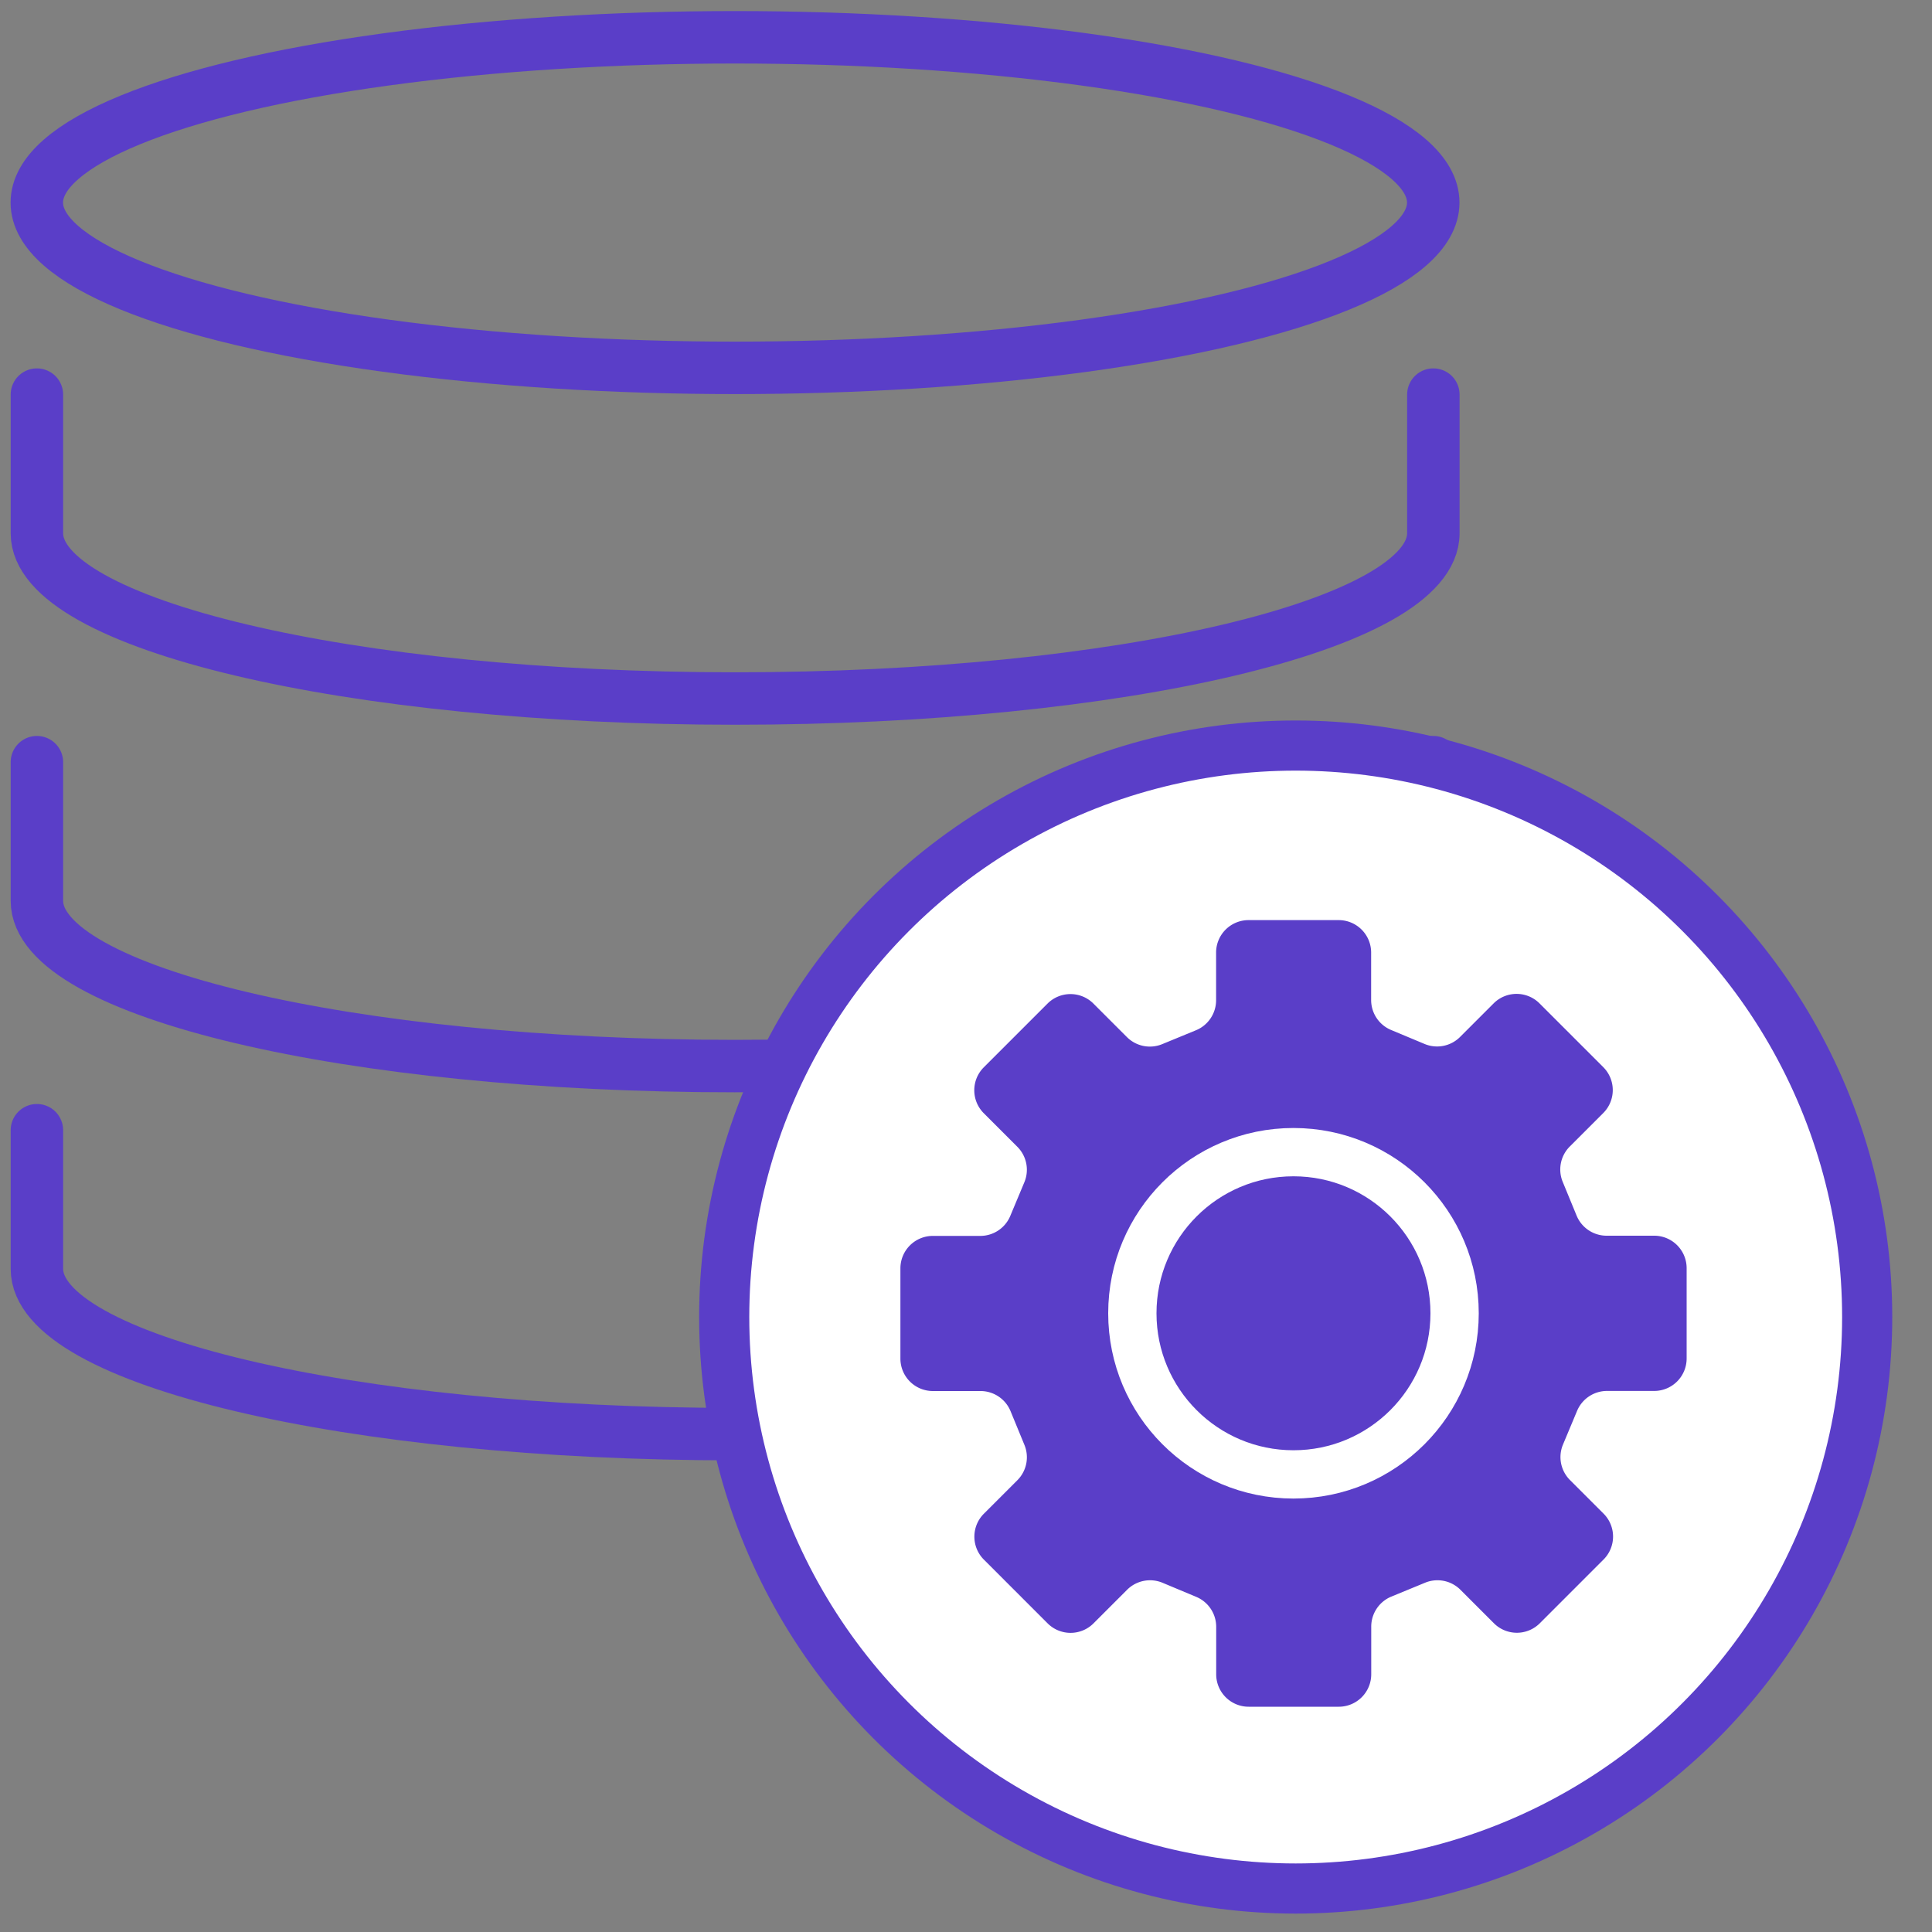 <svg xmlns="http://www.w3.org/2000/svg" viewBox="0 0 200 200"><rect x="0" y="0" width="200" height="200" fill="#808080" stroke="none"/><defs><style>.cls-1{fill:none;stroke-width:5.43px;}.cls-1,.cls-2{stroke:#5a3ec8;}.cls-1,.cls-4{stroke-linecap:round;stroke-linejoin:round;}.cls-2{fill:#fff;stroke-miterlimit:10;stroke-width:5.19px;}.cls-3,.cls-4{fill:#5a3ec8;}.cls-4{stroke:#fff;stroke-width:5px;}</style></defs><title>explorer</title><g id="Layer_1" data-name="Layer 1"><ellipse id="_Path_" data-name="&lt;Path&gt;" class="cls-1" cx="76.09" cy="20.97" rx="72.28" ry="17.11"/><path id="_Path_2" data-name="&lt;Path&gt;" class="cls-1" d="M3.82,40.85s0,9.61,0,14.35c0,9.45,32.36,17.11,72.28,17.11s72.28-7.66,72.28-17.11V40.85"/><path id="_Path_3" data-name="&lt;Path&gt;" class="cls-1" d="M3.82,78.9s0,9.61,0,14.35c0,9.45,32.36,17.11,72.28,17.11s72.28-7.66,72.28-17.11V78.9"/><path id="_Path_4" data-name="&lt;Path&gt;" class="cls-1" d="M3.82,117s0,9.61,0,14.35c0,9.45,32.36,17.11,72.28,17.11s72.28-7.66,72.28-17.11V117"/><circle class="cls-2" cx="134.13" cy="136.34" r="59.16"/><path id="_Path_5" data-name="&lt;Path&gt;" class="cls-3" d="M174.6,140.61v-9.33a3.36,3.36,0,0,0-3.36-3.36h-4.92a3.36,3.36,0,0,1-3.11-2.08l-1.44-3.5a3.36,3.36,0,0,1,.73-3.65l3.47-3.47a3.36,3.36,0,0,0,0-4.75l-6.6-6.6a3.36,3.36,0,0,0-4.75,0l-3.48,3.48a3.36,3.36,0,0,1-3.67.72L144,106.62a3.36,3.36,0,0,1-2.06-3.1V98.61a3.36,3.36,0,0,0-3.36-3.36h-9.33a3.36,3.36,0,0,0-3.36,3.36v4.93a3.36,3.36,0,0,1-2.08,3.11l-3.5,1.44a3.36,3.36,0,0,1-3.65-.73l-3.47-3.47a3.36,3.36,0,0,0-4.75,0l-6.6,6.6a3.36,3.36,0,0,0,0,4.75l3.48,3.48a3.36,3.36,0,0,1,.72,3.67l-1.46,3.49a3.36,3.36,0,0,1-3.1,2.06H96.57a3.36,3.36,0,0,0-3.36,3.36v9.33A3.36,3.36,0,0,0,96.57,144h4.93a3.36,3.36,0,0,1,3.11,2.08l1.44,3.5a3.36,3.36,0,0,1-.73,3.65l-3.47,3.47a3.36,3.36,0,0,0,0,4.75l6.6,6.6a3.36,3.36,0,0,0,4.75,0l3.48-3.48a3.36,3.36,0,0,1,3.67-.72l3.49,1.46a3.36,3.36,0,0,1,2.06,3.1v4.91a3.36,3.36,0,0,0,3.36,3.36h9.33a3.36,3.36,0,0,0,3.36-3.36v-4.93a3.36,3.36,0,0,1,2.08-3.11l3.5-1.44a3.36,3.36,0,0,1,3.65.73l3.47,3.47a3.36,3.36,0,0,0,4.75,0l6.6-6.6a3.36,3.36,0,0,0,0-4.75l-3.48-3.48a3.36,3.36,0,0,1-.72-3.67l1.46-3.49a3.36,3.36,0,0,1,3.1-2.06h4.91A3.36,3.36,0,0,0,174.6,140.61Z"/><circle id="_Path_6" data-name="&lt;Path&gt;" class="cls-4" cx="133.9" cy="135.95" r="16.68"/></g></svg>
